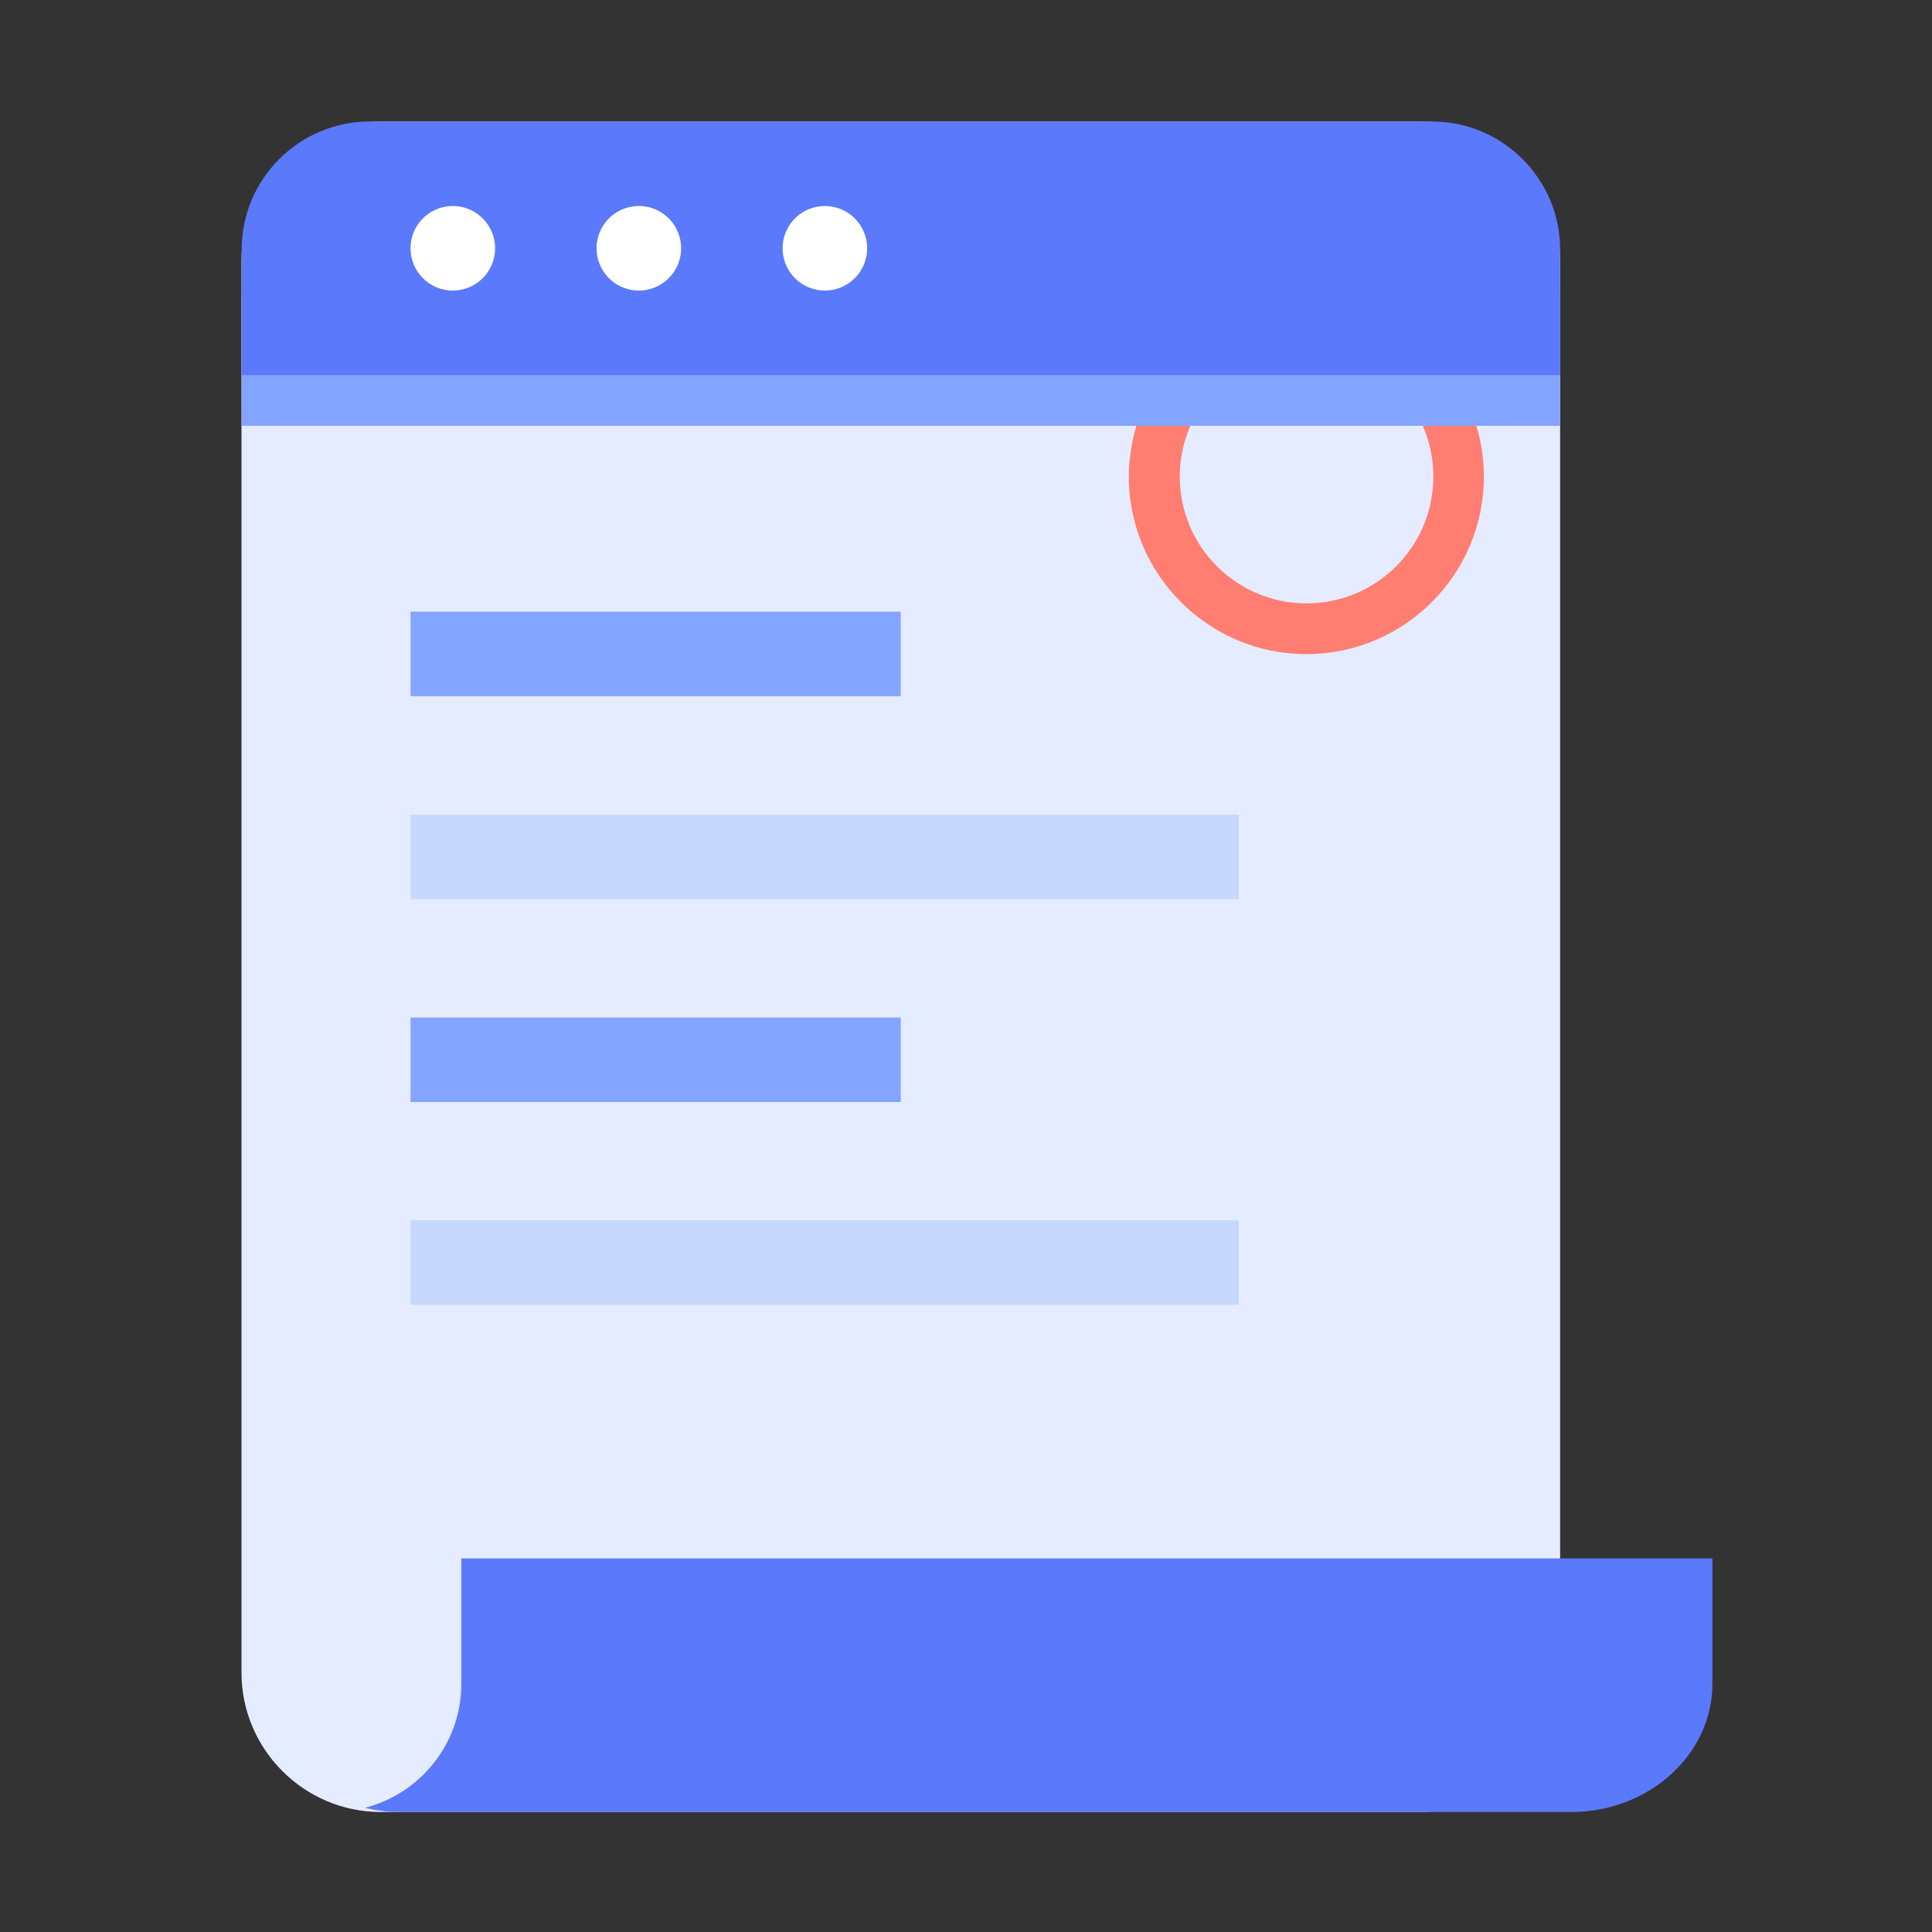 <svg t="1664339690183" class="icon" viewBox="0 0 1024 1024" version="1.1" xmlns="http://www.w3.org/2000/svg" p-id="8179" width="128" height="128">
  <rect x="0" y="0" width="1024" height="1024" fill="#333333" stroke="none"/>
  <path d="M753.1 960.4H201.8c-40.6 0-73.8-33.2-73.8-73.8V138.2c0-40.6 33.2-73.8 73.8-73.8h551.3c40.6 0 73.8 33.2 73.8 73.8v748.5c0 40.5-33.2 73.7-73.8 73.7z" fill="#E5ECFF" p-id="8180"></path>
  <path d="M826.9 225.7v-66.6c0-37.3-30.5-67.8-67.8-67.8H195.9c-37.3 0-67.8 30.5-67.8 67.8v66.6h698.8z" fill="#83A4FF" p-id="8181"></path>
  <path d="M826.9 198.8v-66.6c0-37.3-30.5-67.8-67.8-67.8H195.9c-37.3 0-67.8 30.5-67.8 67.8v66.6h698.8z" fill="#5B79FB" p-id="8182"></path>
  <path d="M217.6 324.2h259.8V369H217.6z" fill="#83A4FF" p-id="8183"></path>
  <path d="M217.6 431.8h439v44.8h-439z" fill="#C7D8FF" p-id="8184"></path>
  <path d="M217.6 539.3h259.8v44.8H217.6z" fill="#83A4FF" p-id="8185"></path>
  <path d="M217.6 646.8h439v44.8h-439z" fill="#C7D8FF" p-id="8186"></path>
  <path d="M244.5 826v66.6c0 31.5-21.8 58.1-51.1 65.6 5.9 1.4 12 2.2 18.4 2.2h621c41.1 0 74.8-30.5 74.8-67.8V826H244.5z" fill="#5B79FB" p-id="8187"></path>
  <path d="M754.1 225.7c3.6 8.2 5.6 17.3 5.6 26.9 0 37.1-30.1 67.2-67.2 67.2s-67.2-30.1-67.2-67.2c0-9.6 2-18.6 5.6-26.9h-28.6c-2.5 8.5-4 17.5-4 26.9 0 51.9 42.2 94.1 94.1 94.1 51.9 0 94.1-42.2 94.1-94.1 0-9.3-1.4-18.4-4-26.9h-28.4z" fill="#FF7E71" p-id="8188"></path>
  <path d="M240 131.6m-22.4 0a22.4 22.4 0 1 0 44.8 0 22.4 22.4 0 1 0-44.8 0Z" fill="#FFFFFF" p-id="8189"></path>
  <path d="M338.6 131.6m-22.4 0a22.4 22.4 0 1 0 44.8 0 22.4 22.4 0 1 0-44.8 0Z" fill="#FFFFFF" p-id="8190"></path>
  <path d="M437.2 131.6m-22.4 0a22.4 22.4 0 1 0 44.8 0 22.4 22.4 0 1 0-44.8 0Z" fill="#FFFFFF" p-id="8191"></path>
</svg>